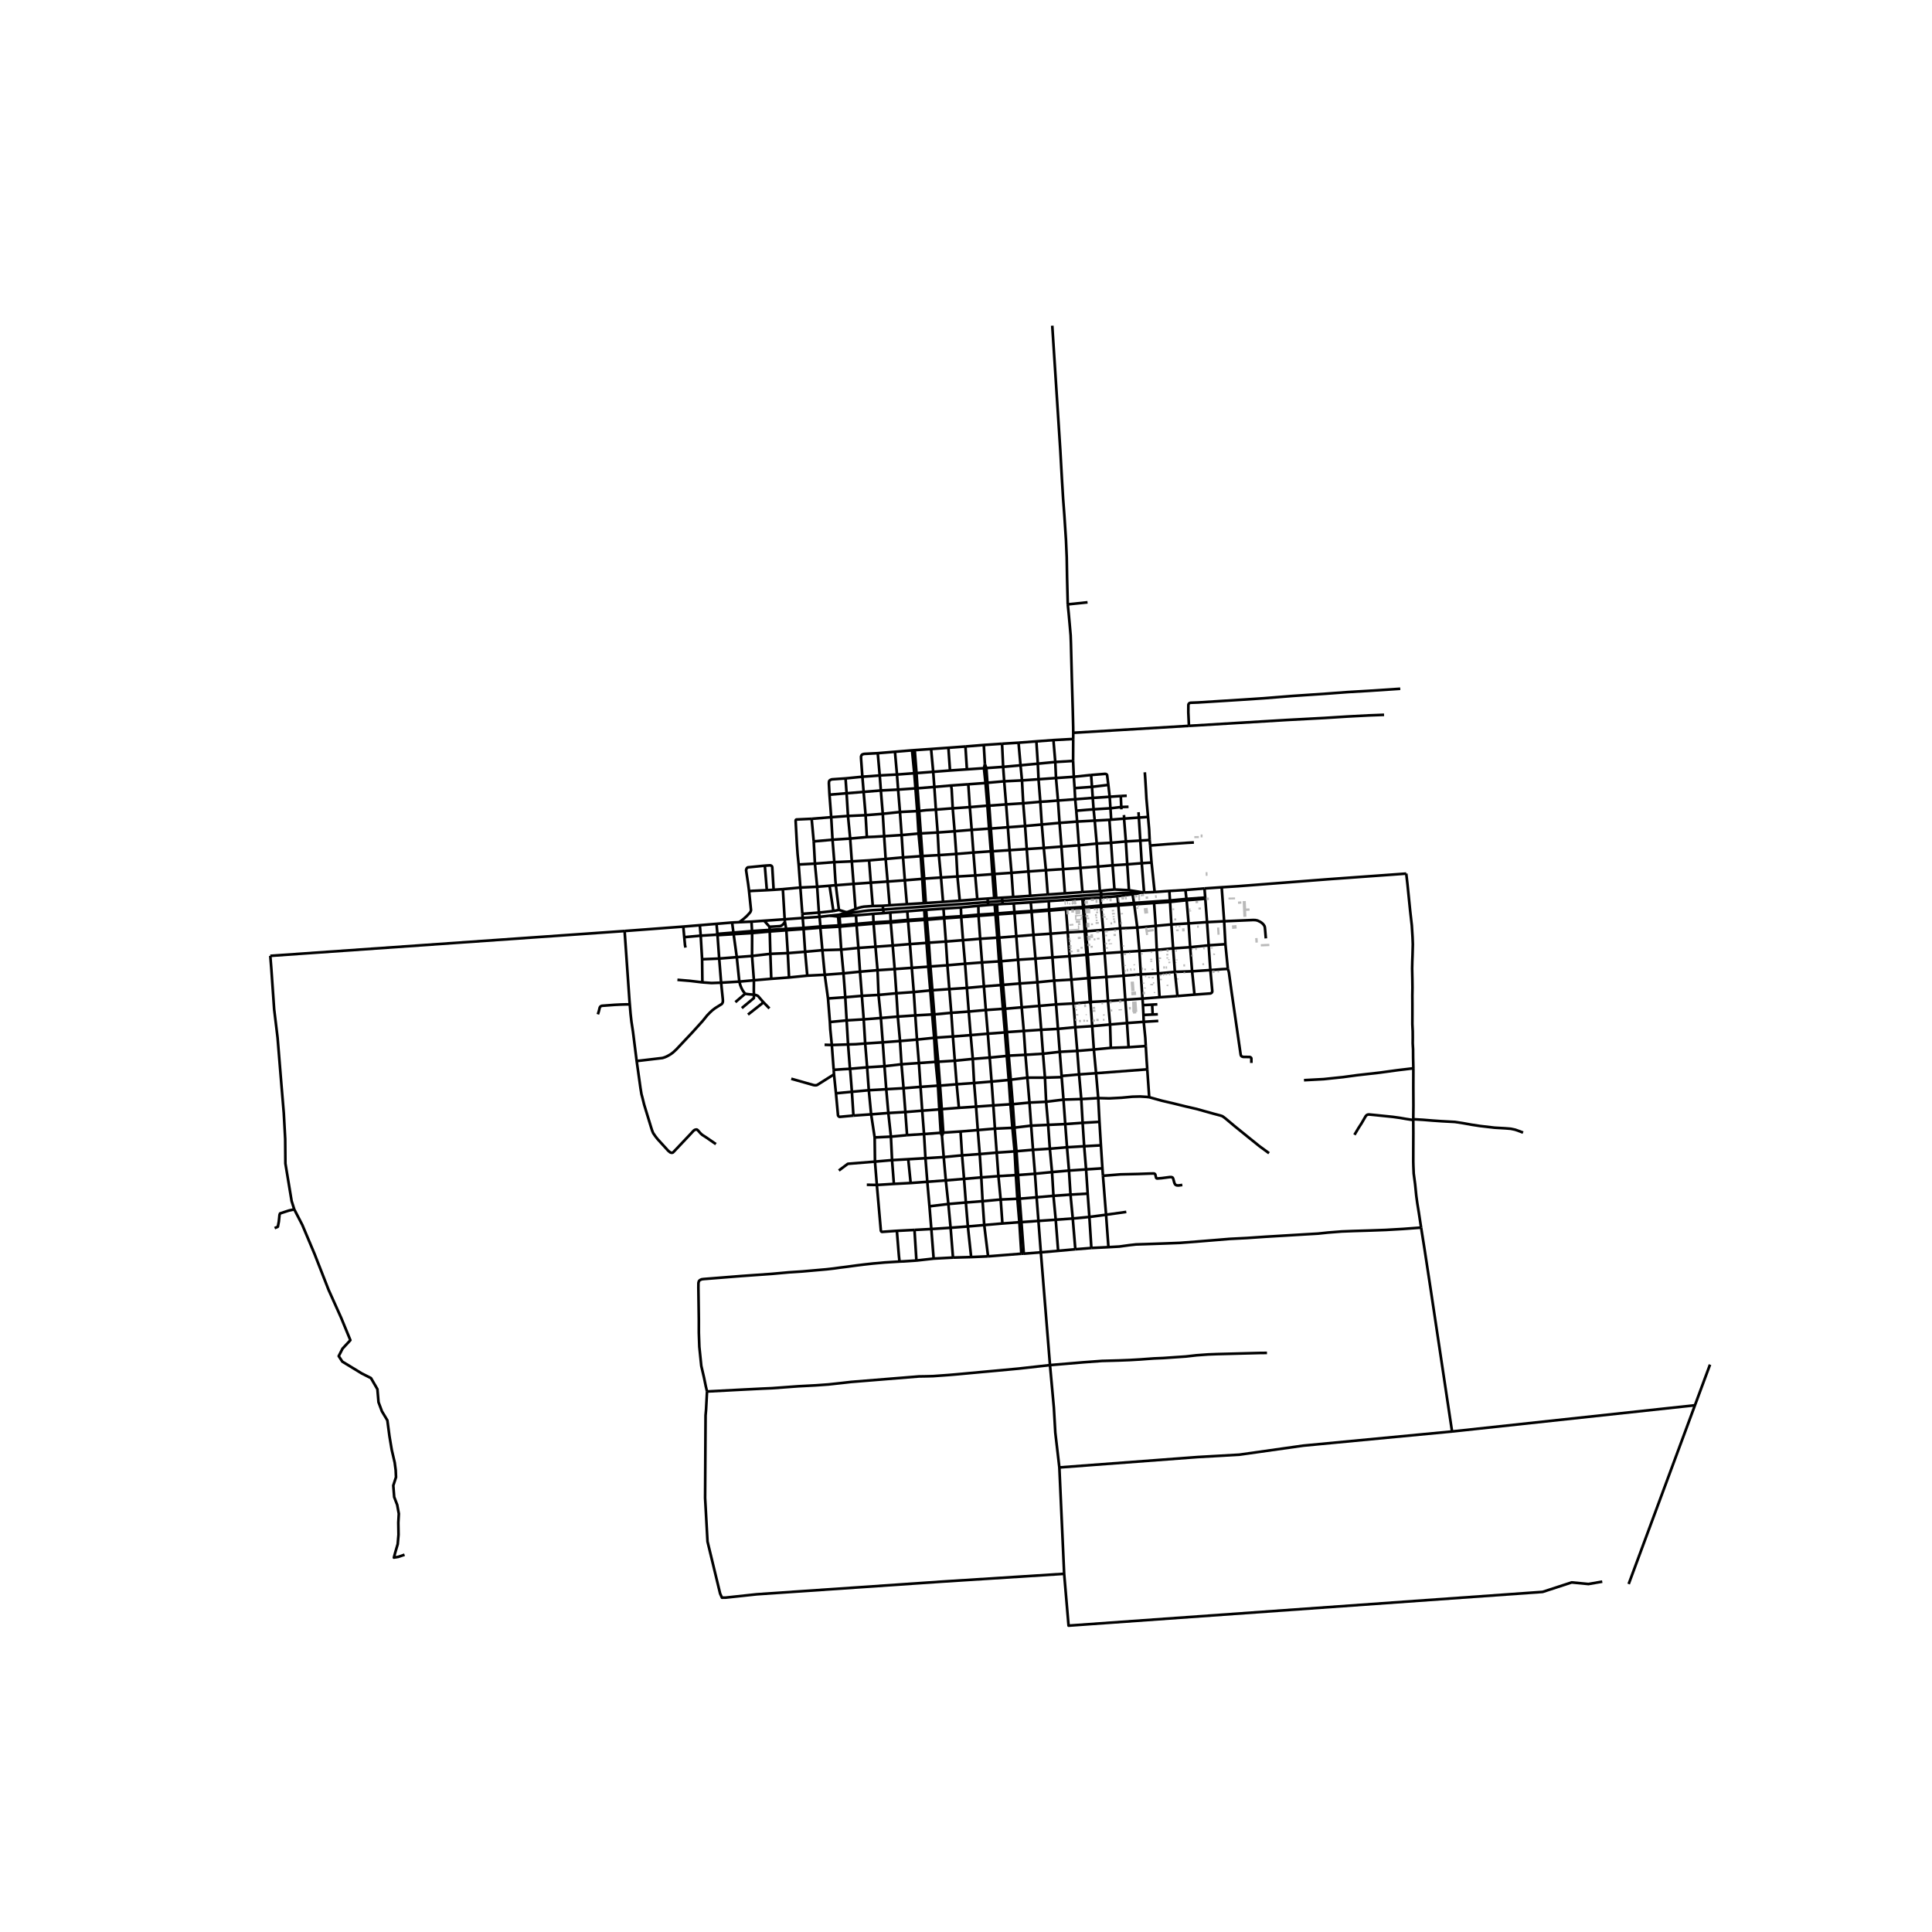 <svg xmlns="http://www.w3.org/2000/svg" width="960" height="960" viewBox="0 0 720 720"><defs><style>*{stroke-linejoin:round;stroke-linecap:butt}</style></defs><g id="figure_1"><path id="patch_1" d="M0 720h720V0H0z" style="fill:#fff"/><g id="axes_1"><path id="patch_2" d="M90 615.518h558V111.682H90z" style="fill:#fff"/><g id="LineCollection_1"><path d="m378.077 340.327-.03-.423M378.077 340.327l.662 8.588M378.077 340.327l6.378-.467M378.077 340.327l-6.298.435M380.758 375.403l-6.191.533M380.758 375.403l6.558-.533M380.758 375.403l-.705-8.882M380.758 375.403l.776 8.796M404.9 355.81l.492-.041M404.9 355.81l-6.34.54M404.9 355.81l.66 8.718M404.9 355.81l-.295-3.934M412.908 373.048l-6.358.353M412.908 373.048l6.456-.464M412.908 373.048l.786 8.753M412.908 373.048l-.6-8.963M400.17 289.488l-.253-5.908M400.17 289.488l.299 4.23M400.17 289.488l-6.626.46M400.17 289.488l6.458-.67M413.084 464.777l-6.368.311M413.084 464.777l-.89-12.08M529.606 457.487l-6.752.503-6.454.376-5.853.211-6.312.192-4.223.165-5.104.403-3.737.394-4.27.247-5.189.311-10.348.623-6.677.458-6.425.33-5.872.485-6.902.559-5.741.44-5.385.21-7.426.256-3.588.11-2.519.284-3.652.504-4.093.229M409.282 409.233l-6.322.358M409.282 409.233l.457 8.848M409.282 409.233l-.815-9.279M428.274 408.895l-1.077-.12-2.322-.137-2.875.074-4.055.384-4.561.239-4.102-.102M373.102 358.23l6.308-.564M373.102 358.23l-.798.053M373.102 358.23l-.72-8.802M373.102 358.23l.482 6.018M432.123 371.644l-.534-8.868M432.123 371.644l-6.359.51M432.123 371.644l6.694-.445M413.694 381.801l.272 8.707M413.694 381.801l-6.657.606M413.694 381.801l6.309-.54M363.018 403.61l-6.5.468M363.018 403.61l6.518-.54M363.018 403.61l-.487-8.983M363.018 403.61l.73 8.801M437.188 353.428l6.353-.437M437.188 353.428l-6.1.547M437.188 353.428l-.651-8.917M437.188 353.428l.658 8.763M364.676 341.302l-.009-.435M364.676 341.302l.608 8.552M364.676 341.302l6.307-.467M364.676 341.302l-6.453.48M357.352 412.851l-.833-8.773M357.352 412.851l-6.387.486M357.352 412.851l6.396-.44M400.723 382.817l-6.45.613M400.723 382.817l6.314-.41M400.723 382.817l.74 8.824M400.723 382.817l-.67-8.85M401.416 306.172l.652 8.851M401.416 306.172l-.327-4.034M401.416 306.172l6.555-.351M401.416 306.172l-6.556.497M428.274 408.895l4.711 1.31 4.355 1.016 4.59 1.136 3.97.915 6.218 1.74 2.622.692.73.238.418.265.819.618 3.437 2.885 3.859 3.123 1.638 1.328 3.737 3.004 3.56 2.598M431.088 353.975l.501 8.801M431.088 353.975l-.39-8.925M431.088 353.975l-6.466.412M380.053 366.52l-.643-8.854M380.053 366.52l6.56-.46M380.053 366.52l-6.246.51M394.934 391.989l-6.237.714M394.934 391.989l6.528-.348M394.934 391.989l.7 8.993M394.934 391.989l-.66-8.56M399.972 273.092l-.018 2.3M399.972 273.092l43.11-2.587M397.922 225.229l.346 3.38.375 4.103.358 4.087.11 3.002.328 12.838.347 11.863.159 6.402.027 2.188M365.284 349.854l6.396-.4M365.284 349.854l-6.403.523M365.284 349.854l.693 8.816M339.117 351.834l6.171-.453M339.117 351.834l-6.433.528M339.117 351.834l-.704-8.588M339.117 351.834l.686 8.849M407.037 382.407l.606 8.721M407.037 382.407l-.579-8.135M315.5 295.626l.52 8.462M315.5 295.626l-.392-5.537M315.5 295.626l6.344-.51M315.5 295.626l-6.372.527M397.925 347.464l.636 8.886M397.925 347.464l-.673-8.607M397.925 347.464l6.325-.338M397.925 347.464l-6.371.49M398.56 356.35l-6.345.441M398.56 356.35l.724 8.721M402.136 400.405l.824 9.186M402.136 400.405l-.674-8.764M402.136 400.405l-6.503.577M402.136 400.405l6.331-.451M386.613 366.06l6.243-.62M386.613 366.06l.703 8.81M386.613 366.06l-.73-8.8M410.837 435.408l-6.088.393M410.837 435.408l.203 2.775M410.837 435.408l-.563-8.582M435.783 332.034l5.99-.366M435.783 332.034l-5.484.401M435.783 332.034l.22 3.551M375.248 384.633l-.73.119M375.248 384.633l6.286-.434M375.248 384.633l-.311-3.816-.37-4.88M375.248 384.633l.685 8.775M368.834 394.131l-6.303.496M368.834 394.131l6.359-.613M368.834 394.131l-.698-8.903M368.834 394.131l.702 8.939M361.922 468.476l-1.227-11.41M361.922 468.476l-6.77.183M361.922 468.476l6.303-.274M388.027 383.771l-6.493.428M388.027 383.771l6.246-.341M388.027 383.771l.67 8.932M388.027 383.771l-.711-8.9M392.215 356.791l-6.331.469M392.215 356.791l.641 8.65M392.215 356.791l-.661-8.838M359.272 439.336l-6.8.568M359.272 439.336l6.425-.55M359.272 439.336l-.74-8.773M359.272 439.336l.674 8.8M394.273 383.43l-.707-9.121M365.116 430.086l-6.584.477M365.116 430.086l6.321-.54M365.116 430.086l-.722-8.94M365.116 430.086l.58 8.7M353.789 368.61l6.545-.443M353.789 368.61l-6.32.426M353.789 368.61l-.718-8.88M353.789 368.61l.723 8.836M382.863 401.614l-.721-8.517M382.863 401.614l.796 9.286M382.863 401.614l-6.172.76M382.863 401.614l6.565-.01M405.56 364.528l.43-.028M405.56 364.528l-6.276.543M405.56 364.528l.605 8.894M378.05 420.244l-.757.072M378.05 420.244l6.226-.746M378.05 420.244l-.619-8.748M378.05 420.244l.758 8.79M379.41 357.666l-.67-8.75M379.41 357.666l6.474-.406M373.807 367.03l-.777.073M373.807 367.03l-.223-2.782M373.807 367.03l.76 8.906M406.165 373.422l-6.111.544M406.165 373.422l.385-.021M406.165 373.422l.293.85M354.512 377.446l-6.313.593M354.512 377.446l6.511-.467M354.512 377.446l.611 8.83M348.199 378.039l-.807.02M348.199 378.039l-.73-9.003M348.199 378.039l.625 8.664M393.566 374.309l-6.25.561M393.566 374.309l6.488-.343M393.566 374.309l-.71-8.869M394.335 466.15l-6.443.559M394.335 466.15l6.406-.586M394.335 466.15l-.9-11.593M387.892 466.709l-6.35.503M387.892 466.709l-.899-11.713M387.892 466.709l3.41 42.025M376.69 402.374l-.757-8.966M376.69 402.374l-.767.105M376.69 402.374l.741 9.122M409.74 418.08l-6.277.363M409.74 418.08l.534 8.746M370.78 420.612l-6.386.533M370.78 420.612l6.513-.296M370.78 420.612l-.597-8.659M370.78 420.612l.657 8.934M377.431 411.496l-.88.036M377.431 411.496l6.228-.596M360.334 368.167l6.34-.565M360.334 368.167l-.679-9.013M360.334 368.167l.69 8.812M379.416 437.893l-.833.033M379.416 437.893l6.285-.47M379.416 437.893l-.608-8.86M379.416 437.893l.59 8.825M389.858 410.598l.757 8.607M389.858 410.598l-.43-8.993M389.858 410.598l-6.2.302M389.858 410.598l6.472-.806M375.933 393.408l-.74.11M375.933 393.408l6.209-.31M392.06 436.8l-6.36.622M392.06 436.8l6.32-.56M392.06 436.8l.533 8.846M392.06 436.8l-.815-8.701M393.436 454.557l-6.443.44M393.436 454.557l6.35-.458M393.436 454.557l-.843-8.911M392.856 365.44l6.428-.369M386.993 454.996l-.674-8.8M386.993 454.996l-6.33.45M366.674 367.602l6.356-.499M366.674 367.602l-.697-8.932M366.674 367.602l.713 8.807M410.274 426.826l-6.236.348M363.748 412.411l.646 8.734M363.748 412.411l6.435-.458M390.615 419.205l-6.339.293M390.615 419.205l6.369-.292M390.615 419.205l.63 8.894M370.183 411.953l-.647-8.883M370.183 411.953l6.368-.42M378.808 429.033l-.684.056M378.808 429.033l6.162-.54M361.023 376.979l6.364-.57M361.023 376.979l.718 8.785M391.301 508.734l-11.744 1.309-7.375.687-6.73.614-8.741.81-3.18.27-2.66.192-3.118.225-2.018.055-1.293.028-1.962.027-25.36 2.056-3.185.366-5.132.559-4.842.348-6.537.347-9.74.715-3.577.156-7.099.356-13.518.71M396.578 586.512l-45.837 2.93-68.79 4.708-11.549 1.24-1.352.016-.684-1.527-4.693-19.376-.9-16.264.17-30.76.186-2.115.36-6.8" clip-path="url(#p0c1a005b09)" style="fill:none;stroke:#000"/><path d="m335.227 470.141-5.483.34-4.411.395-3.381.375-2.932.366-3.493.477-2.435.302-2.275.32-2.716.312-3.737.33-5.273.467-5.038.33-6.444.585-11.144.788-14.234 1.135-.76.101-.646.311-.365.367-.178.668-.019 1.74.17 11.85v4.982l.186 5.257.73 7.106 1.012 4.34.675 3.298.454 1.882M347.079 458.018l-6.275.34M347.079 458.018l7.183-.467M347.079 458.018l-.694-8.462M347.079 458.018l.86 11.026M383.659 410.9l.617 8.598M400.054 373.966l-.77-8.895M384.97 428.493l-.694-8.995M384.97 428.493l.73 8.93M384.97 428.493l6.275-.394M347.47 369.036l-.785.07M347.47 369.036l-.725-8.859M412.195 452.697l-6.219.825M412.195 452.697l7.539-1.053M412.195 452.697l-1.155-14.514M374.567 375.936l-.809.022M378.74 348.915l6.39-.514M378.74 348.915l-6.358.513M472.162 504.191l-2.719.028-5.712.147-5.806.155-4.346.11-3.362.129-4.298.311-4.019.457-5 .339-3.306.23-3.568.155-2.697.193-2.473.183-3.793.22-4.036.155-6.369.174-6.733.494-12.624 1.063M394.791 546.874l-1.51-12.963-.538-9.335-1.442-15.842M386.319 446.195l-.618-8.773M386.319 446.195l-6.312.523M386.319 446.195l6.274-.55M389.428 401.605l-.73-8.902M389.428 401.605l6.228-.183M431.59 362.776l6.256-.585M431.59 362.776l-6.444.324M360.695 457.066l-.749-8.93M360.695 457.066l-6.433.485M360.695 457.066l6.097-.532M457.587 361.08l.206.604.183.684 1.037 7.554 3.35 23.111.104.357.262.293.506.192 2.528.037.29.11.178.165.113.22.004 1.727M367.387 376.409l6.371-.451M367.387 376.409l.749 8.819M380.007 446.718l-.862.036M380.007 446.718l.655 8.727M392.593 445.646l6.35-.449M388.697 392.703l-6.555.394M382.142 393.097l-.608-8.898M369.536 403.07l6.387-.59M391.245 428.099l6.396-.55M359.946 448.136l-6.518.56M359.946 448.136l6.237-.485M344.353 422.625l-6.325.411M344.353 422.625l6.238-.463M344.353 422.625l-.674-8.712M344.353 422.625l.533 9.011M400.74 465.564l5.976-.476M400.74 465.564l-.954-11.465M442.958 344.126l-.74-8.634M442.958 344.126l.583 8.865M442.958 344.126l6.874-.477M442.958 344.126l-6.421.385M441.773 331.668l7.105-.57M441.773 331.668l.375 3.333M449.832 343.65l.604 8.641M449.832 343.65l-.659-8.704M449.832 343.65l6.373-.323M391.554 347.953l-.6-8.579M391.554 347.953l-6.424.448M366.629 277.627l.411 7.123M366.629 277.627l-6.835.566M366.629 277.627l6.806-.457M396.33 409.792l6.63-.201M396.33 409.792l.654 9.121M396.33 409.792l-.674-8.37M398.38 436.24l6.37-.44M398.38 436.24l.563 8.957M398.38 436.24l-.739-8.69M396.984 418.913l6.479-.47M396.984 418.913l.657 8.636M375.6 308.292l6.414-.462M375.6 308.292l-6.341.484M375.6 308.292l-.651-8.52M375.6 308.292l.63 8.54M354.262 457.551l-.834-8.856M354.262 457.551l.89 11.108M396.182 323.898l.663 9.02M396.182 323.898l-.618-8.388M396.182 323.898l6.476-.458M396.182 323.898l-6.399.413M381.542 467.212l-.88-11.767M381.542 467.212l-.917.01M443.54 352.99l6.896-.699M443.54 352.99l.725 8.983M356.36 318.24l.447 8.411M356.36 318.24l-.596-8.452M356.36 318.24l6.397-.517M356.36 318.24l-6.473.443M372.083 438.31l-6.386.477M372.083 438.31l6.5-.384M372.083 438.31l-.646-8.764M372.083 438.31l.843 8.719M396.578 586.512l-1.787-39.638M597.112 589.428l-5.14.893-6.248-.6-10.834 3.531-176.666 12.577-1.646-19.317M400.692 297.864l.397 4.274M400.692 297.864l-.223-4.146M400.692 297.864l6.545-.513M400.692 297.864l-6.412.469M431.663 380.467l-5.44.338M396.845 332.918l-6.369.448M396.845 332.918l6.556-.45M404.25 347.126l.487-.049M404.25 347.126l.355 4.75M404.25 347.126l-.407-5.954M356.519 404.078l-6.19.503M356.519 404.078l-.688-8.773M384.455 339.86l6.499-.486M384.455 339.86l.675 8.541M384.455 339.86l-.034-.373M541.138 533.473l90.513-9.765M529.606 457.487l1.292 8.132 2.145 14.039 8.095 53.815" clip-path="url(#p0c1a005b09)" style="fill:none;stroke:#000"/><path d="m394.791 546.874 51.54-3.873 15.508-.879 23.825-3.37 55.474-5.28M382.014 307.83l.622 8.59M382.014 307.83l-.691-8.463M382.014 307.83l6.232-.562M371.297 334.676l-.782.018M371.297 334.676l-.691-8.957M371.297 334.676l2.14-.133M423.84 345.682l.782 8.705M423.84 345.682l6.858-.632M423.84 345.682l-6.393.285M422.68 337.022l.729 5.397.43 3.263M402.96 409.59l.503 8.853M343.06 405.04l-6.33.512M343.06 405.04l6.49-.45M343.06 405.04l-.611-8.875M343.06 405.04l.619 8.873M373.54 335.711l-5.38.458M373.54 335.711l-.103-1.168M373.54 335.711l.124 1.164M410.452 333.284l-19.713 1.365-17.199 1.062M376.23 316.831l6.406-.412M376.23 316.831l-6.327.413M376.23 316.831l.723 8.448M368.225 468.202l-1.433-11.668M368.225 468.202l12.4-.98M369.259 308.776l-.662.03M369.259 308.776l-.61-8.53M369.259 308.776l.644 8.468M419.364 372.584l6.4-.43M419.364 372.584l.639 8.677M419.364 372.584l-.637-8.965M442.217 335.492l-.07-.49M442.217 335.492l6.956-.546M442.217 335.492l-6.168.631M355.048 301.234l6.378-.446M355.048 301.234l-6.274.49M355.048 301.234l.716 8.554M354.443 292.734l.215 1.392.39 7.108M448.878 331.097l6.405-.438M448.878 331.097l.261 3.402M367.975 291.716l-.383-5.482M367.975 291.716l6.254-.553M367.975 291.716l-.713.087M367.975 291.716l.673 8.53M387.03 290.406l.666 8.398M387.03 290.406l-.265-5.806M387.03 290.406l6.514-.458M387.03 290.406l-6.163.43M385.13 348.401l.754 8.859M394.28 298.333l.58 8.336M394.28 298.333l-.736-8.385M387.696 298.804l2.333-.131 4.251-.34M388.246 307.268l.734 8.73M388.246 307.268l-.55-8.464M388.246 307.268l6.614-.599M370.606 325.719l6.347-.44M370.606 325.719l-.758.075M370.606 325.719l-.703-8.475M393.544 289.948l-.274-5.975M357.966 421.674l-6.428.43M357.966 421.674l6.428-.529M357.966 421.674l.566 8.889M398.943 445.197l6.405-.366M398.943 445.197l.843 8.902M361.426 300.788l6.542-.538M361.426 300.788l.7 8.47M360.845 292.278l.094 1.186.487 7.324M397.641 427.55l6.397-.376M362.531 394.627l-6.7.678M362.531 394.627l-.79-8.863M388.98 315.999l.803 8.312M388.98 315.999l6.584-.489M388.98 315.999l-6.344.42M395.564 315.51l-.704-8.84M395.564 315.51l6.504-.487M342.449 396.165l-6.492.453M342.449 396.165l6.23-.452M342.449 396.165l-.721-8.735M355.123 386.276l-6.3.427M355.123 386.276l6.618-.512M355.123 386.276l.708 9.03M418.097 354.808l6.525-.42M418.097 354.808l-6.425.433M418.097 354.808l.63 8.81M418.097 354.808l-.65-8.84M355.83 395.305l-6.17.383M355.151 468.66l-7.211.384M359.655 359.154l6.322-.484M359.655 359.154l-6.584.576M359.655 359.154l-.774-8.777M404.75 435.8l.598 9.03M404.75 435.8l-.712-8.626M404.038 427.174l-.575-8.73M365.697 438.787l.486 8.864M361.74 385.764l6.396-.536M362.757 317.723l6.51-.464M362.757 317.723l-.632-8.465M362.757 317.723l.684 8.534M383.257 324.78l6.526-.469M383.257 324.78l-6.304.499M383.257 324.78l.668 9.072M383.257 324.78l-.621-8.36M343.679 413.913l-6.275.513M343.679 413.913l6.377-.467M425.146 363.1l-6.42.519M425.146 363.1l.618 9.054M425.146 363.1l-.524-8.713M436.049 336.123l-.045-.538M436.049 336.123l.488 8.388M436.049 336.123l-5.962.4M438.817 371.199l6.333-.534M438.817 371.199l-.971-9.008M401.462 391.64l6.181-.512M334.238 458.693l.629 7.778.14 1.639.22 2.031M341.519 469.767l-5.089.321-1.203.053M390.476 333.366l-6.55.486M390.476 333.366l-.693-9.055M387.696 298.804l-6.373.563M363.441 326.257l6.407-.463M363.441 326.257l-6.634.394M363.441 326.257l.766 8.877M451.062 361.515l-6.797.458M451.062 361.515l-.626-9.224M457.587 361.08l-2.116.1-2.572.208-1.837.127M445.15 370.665l5.979-.438.38-.218.234-.284.041-.359-.722-7.85M353.071 359.73l-6.326.447M353.071 359.73l-.571-8.845M365.977 358.67l6.327-.387M425.764 372.154l.182 2.427M362.125 309.258l6.472-.451M362.125 309.258l-6.36.53M280.296 347.729l6.568-.591M280.296 347.729l-.03 8.533M280.296 347.729l-.036-.753M280.296 347.729l-6.895.412M374.949 299.773l6.374-.406M374.949 299.773l-6.3.473M374.949 299.773l-.72-8.61M407.643 391.128l6.323-.62M408.467 399.954l-.066-.749-.758-8.077M405.348 444.83l.628 8.692M373.563 455.958l-6.77.576M373.563 455.958l6.322-.477M373.563 455.958l-.637-8.929M606.956 590.321l24.695-66.613M355.764 309.788l-6.323.465M372.926 447.029l-6.743.622M372.926 447.029l6.219-.275M344.886 431.636l-6.41.37M344.886 431.636l6.81-.423M344.886 431.636l.694 8.78M445.15 370.665l-.885-8.692M348.824 386.703l-.693.06M348.824 386.703l.836 8.985M412.309 364.085l6.418-.466M412.309 364.085l-6.32.415M412.309 364.085l-.637-8.844M411.112 346.536l.56 8.705M411.112 346.536l-.758-8.609M411.112 346.536l6.335-.569M411.112 346.536l-6.375.541M358.881 350.377l-6.381.508M358.881 350.377l-.658-8.594M381.323 299.367l-.456-8.53M429.146 321.456l-3.649.234M429.146 321.456l-.51-6.352M429.146 321.456l1.153 10.98M411.672 355.241l-6.28.528M366.792 456.534l-.609-8.883M437.846 362.191l6.419-.218M368.136 385.228l6.381-.476M372.382 349.428l-.603-8.666M372.382 349.428l-.702.025M405.976 453.522l-6.19.577M405.976 453.522l.74 11.566M402.658 323.44l.743 9.029M402.658 323.44l-.59-8.417M402.658 323.44l6.569-.494M376.953 325.279l.628 9.008M450.436 352.291l6.238-.417M416.786 337.44l5.893-.418M416.786 337.44l.66 8.527M416.786 337.44l-.049-.474M416.786 337.44l-6.432.487M397.252 338.857l6.403-.434M397.252 338.857l-.08-.444M397.252 338.857l-6.298.517M420.003 381.26l6.22-.455M420.003 381.26l.592 9.007M371.779 340.762l-.03-.367M371.779 340.762l-.796.073M369.903 317.244l-.637.015M419.906 296.552l-2.225.101M356.807 326.651l.873 9.005M356.807 326.651l-6.122.376M368.648 300.246l-.68.004M631.65 523.708l5.62-15.158M526.684 417.412l.028 4.872-.02 5.824-.008 4.772.037 1.52.122 2.949.534 4.011.43 4.295.357 2.628.59 3.617.852 5.587M380.662 455.445l-.777.036M357.68 335.656l-6.233.453M357.68 335.656l6.527-.522M395.656 401.422l-.023-.44M383.925 333.852l-6.344.435M422.68 337.022l7.407-.498M422.68 337.022l-.08-.52M449.173 334.946l-.034-.447M436.537 344.511l-5.839.539M358.532 430.563l-6.837.65M371.437 429.546l6.687-.457M367.04 284.75l-.357 1.53M367.04 284.75l.552 1.484M367.262 291.803l-6.417.475M367.262 291.803l.706 8.447M367.262 291.803l-.579-5.523M367.968 300.25l.629 8.557M368.597 308.807l.67 8.452M369.266 317.26l.582 8.534M369.848 325.794l.667 8.9M370.515 334.694l-2.473.183M368.16 336.17l.083 1.093M368.16 336.17l-.118-1.293M329.088 338.99l6.27-.49 11.046-.793 12.83-.87 8.926-.668M370.983 340.835l.697 8.618M370.983 340.835l-.03-.366M371.68 349.453l.624 8.83M372.304 358.283l.5 6.09M373.03 367.103l.728 8.855M373.03 367.103l-.225-2.73M373.758 375.958l.76 8.794M374.517 384.752l.676 8.766M375.193 393.518l.73 8.961M375.923 402.48l.628 9.052M376.55 411.532l.743 8.784M377.293 420.316l.83 8.773M378.124 429.089l.459 8.837M378.583 437.926l.562 8.828M379.145 446.754l.74 8.727M379.885 455.481l.74 11.74M455.283 330.659l6.054-.387 33.992-2.63 28.735-2.078M526.72 398.124l-.092-3.937-.02-3.077-.13-2.308.018-2.161-.018-2.272-.132-2.765.014-3.155v-4.16l-.021-3.285.047-2.993-.042-3.23-.082-3.858.062-2.753.082-2.083.109-4.175-.101-2.679-.271-4.341-.622-5.524-.992-9.784-.465-4.02M526.687 417.105l.053-5.097-.038-6.96.019-6.924M485.96 402.56l7.355-.397 3.03-.321 4.206-.441 5.143-.7 8.43-.955 6.933-.947 5.664-.675M526.684 417.412l.003-.307M504.766 422.914l1.461-2.457 1.183-1.836.871-1.502.637-1.109.318-.375.211-.142.314-.124.412-.04 2.186.21 6.725.689 2.58.36 2.257.393 2.763.43M420.575 300.665l-2.708.08M407.55 301.612l-2.655.2-3.806.326M312.713 340.886l-3.39.356M329.088 338.99l-3.442.178-2.088.151-1.803.215-3.919.6-3.306.545-1.817.207M312.713 340.886l2.8-.898M255 349.258l-.356-3.94M255 349.258l6.138-.56M255.455 353.142l-.177-.947-.279-2.937M347.94 469.044l-6.421.723M338.413 343.246l6.24-.437M338.413 343.246l-.04-.432M338.413 343.246l-6.454.56M358.223 341.783l-.012-.34M358.223 341.783l-6.359.458M390.954 339.374l-.011-.402M377.58 334.287l-4.143.256M371.562 337.025l2.102-.15M371.562 337.025l-.882.06M371.562 337.025l.187 3.37M370.68 337.085l.274 3.384M370.68 337.085l-2.437.178M364.207 335.134l3.835-.257M409.895 332.07l-.433.02-6.061.379M403.655 338.423l.384-.022M403.655 338.423l.188 2.749M403.655 338.423l-.034-.409M410.354 337.927l-.043-.479M410.354 337.927l-6.315.474M420.734 331.756l-5.409-.265M420.734 331.756l-.641-9.629M420.734 331.756l5.405.846M329 337.557l-3.742.086M329 337.557l.088 1.433M329 337.557l2.537-.188M329.088 338.99l.263 1.31M329.35 340.3l2.43-.23M329.35 340.3l-3.947.27M254.644 345.318l6.165-.515M254.644 345.318l-21.869 1.647M267.029 344.284l5.807-.484M267.029 344.284l-6.22.52M267.029 344.284l.328 3.752M267.399 348.509l6.002-.368M267.399 348.509l.626 8.718M267.399 348.509l-.042-.473M267.399 348.509l-.568-.16M261.758 366.095l-4.641-.555-4.664-.393M268.743 366.216l-.718-8.99M268.743 366.216l6.778-.397M237.27 395.421l9.644-1.14.875-.286.627-.266.637-.33.928-.55.871-.648 1.187-1.102 5.986-6.363 3.807-4.215 1.747-2.16 1.077-1.099.758-.705 1.04-.806 2.518-1.58.221-.302.183-.468.023-.393-.023-.532-.633-6.26M261.758 366.095l3.381.25 3.604-.129M339.803 360.683l.733 9.024M339.803 360.683l6.14-.421M339.803 360.683l-6.384.466M352.5 350.885l-6.358.431M352.5 350.885l-.636-8.644M351.864 342.24l-.028-.393M351.864 342.24l-6.433.526M351.607 338.617l6.49-.424M351.607 338.617l.23 3.23M351.607 338.617l-6.449.45M293.584 355.201l6.462-.506M293.584 355.201l.466 9.07M293.584 355.201l-.54-8.507M293.584 355.201l-6.499.267M292.424 342.589l6.715-.486M292.424 342.589l-7.627.544M292.424 342.589l.102.988M292.424 342.589l-.675-11.229M293.044 346.694l6.435-.466M293.044 346.694l-.051-.52M293.044 346.694l-6.18.444M294.05 364.271l6.799-.67M294.05 364.271l-6.624.498M280.059 343.464l4.738-.331M280.059 343.464l-4.558.211M280.059 343.464l.2 3.512M280.96 365.324l6.466-.555M280.96 365.324l-.693-9.062M280.96 365.324l-5.44.495M280.989 370.687l-.066-1.32.038-4.043M268.025 357.227l6.556-.523M268.025 357.227l-6.373.267M280.267 356.262l6.818-.794M280.267 356.262l-5.686.442M272.836 343.8l2.665-.125M272.836 343.8l.488 3.748M273.4 348.141l1.18 8.563M273.4 348.141l-.076-.593M274.58 356.704l.94 9.115M277.675 370.357l-.854-1.181-.478-.896-.443-1.114-.38-1.347M299.139 342.103l6.288-.426M299.139 342.103l.306 3.692M299.139 342.103l-.129-1.55M299.48 346.228l6.238-.5M299.48 346.228l.566 8.467M299.48 346.228l-.035-.433M300.046 354.695l6.43-.591M300.046 354.695l.803 8.905M300.849 363.6l6.509-.331M305.427 341.677l3.896-.435M305.427 341.677l.318 3.593M305.427 341.677l-.245-1.581M305.718 345.728l6.944-.392M305.718 345.728l.758 8.376M305.718 345.728l.027-.458M306.476 354.104l7.022-.207M306.476 354.104l.882 9.165M307.358 363.269l6.984-.524M307.358 363.269l1.218 8.833M308.576 372.102l6.434-.456M308.576 372.102l.702 8.782M309.996 389.437l-2.698-.08M309.996 389.437l6.05-.197M309.996 389.437l.693 9.26M309.278 380.884l.14 2.686.578 5.867M314.342 362.745l6.151-.622M314.342 362.745l-.844-8.848M314.342 362.745l.668 8.9M313.498 353.897l6.398-.631M313.498 353.897l-.541-7.965M312.662 345.336l.5-.043M312.662 345.336l.295.596M312.662 345.336l-.052-.47M319.006 341.119l6.397-.55M319.006 341.119l.169 3.178M319.006 341.119l-6.14.422M319.211 344.774l6.353-.54M319.211 344.774l.685 8.492M319.211 344.774l-.036-.477M319.211 344.774l-6.049.519M319.896 353.266l6.362-.442M319.896 353.266l.597 8.857M320.493 362.123l6.543-.562M320.493 362.123l.703 9M323.157 397.757l-6.4.563M323.157 397.757l6.458-.4M323.157 397.757l.621 8.537M323.157 397.757l-.732-8.878M316.756 398.32l-.71-9.08M310.689 398.697l3.526-.244 2.541-.133M317.475 406.87l-.581-7.52-.138-1.03M310.808 400.39l-6.125 3.857-.31.155-.356.051-.397-.009-.39-.055-8.352-2.369M324.649 415.287l-.87-8.993M324.649 415.287l1.312 8.6M324.649 415.287l-6.603.458M324.649 415.287l6.406-.504M325.961 423.887l6.062-.29M326.076 432.903l-.084-6.496-.031-2.52M333.124 441.204l-.686-8.86M333.124 441.204l-6.347.398M333.124 441.204l6.257-.33M332.438 432.345l-6.362.558M332.438 432.345l6.038-.338M332.438 432.345l-.415-8.747M332.023 423.598l6.005-.562M332.023 423.598l-.968-8.815M331.055 414.783l-.778-8.874M331.055 414.783l6.35-.357M330.277 405.91l6.453-.358M330.277 405.91l-.662-8.553M323.778 406.294l4.046-.22 2.453-.165M329.615 397.357l6.342-.739M329.615 397.357l-.642-8.906M327.036 361.561l6.383-.412M327.036 361.561l-.778-8.737M327.036 361.561l.367 9.214M326.258 352.824l6.426-.462M326.258 352.824l-.694-8.59M325.564 344.234l6.395-.428M325.564 344.234l-.035-.491M325.403 340.57l.126 3.173M338.112 339.612l.262 3.202M338.112 339.612l6.33-.526M338.112 339.612l-6.331.459M331.78 340.07l.164 3.306M331.959 343.806l.725 8.556M331.959 343.806l-.015-.43M332.684 352.362l.735 8.787M333.419 361.149l.633 9.018M335.957 396.618l.773 8.934M335.957 396.618l-.544-8.662M336.73 405.552l.674 8.874M337.404 414.426l.624 8.61M345.58 440.417l6.893-.513M345.58 440.417l.805 9.14M345.58 440.417l-6.2.458M323.034 441.53l3.743.072M338.476 432.007l.905 8.868M346.385 449.556l7.043-.86M353.428 448.695l-.955-8.791M351.695 431.213l.778 8.691M351.695 431.213l-.65-7.893M351.538 422.104l-.573-8.767M350.591 422.162l.377-.006.57-.052M351.538 422.104l-.492 1.216M350.965 413.337l-.637-8.756M350.965 413.337l-.909.11M350.328 404.581l-.777.01M350.328 404.581l-.668-8.893M349.66 395.688l-.981.025M346.745 360.177l-.802.085M346.745 360.177l-.603-8.86M346.142 351.316l-.854.065M346.142 351.316l-.71-8.55M345.431 342.766l-.038-.406M345.431 342.766l-.777.043M345.158 339.068l-.716.018M345.158 339.068l.235 3.292M358.097 338.193l.114 3.25M358.097 338.193l6.508-.618M364.605 337.575l.062 3.292M364.605 337.575l3.638-.312M344.442 339.086l.197 3.306M344.654 342.81l.634 8.57M344.654 342.81l-.015-.418M345.288 351.38l.655 8.882M345.943 360.262l.742 8.844M348.679 395.713l.872 8.877M348.679 395.713l-.548-8.95M349.55 404.59l.506 8.856M350.056 413.446l.535 8.716M350.591 422.162l.455 1.158M348.131 386.762l-6.403.668M348.131 386.762l-.739-8.702M341.728 387.43l-6.315.526M341.728 387.43l-.627-9.015M335.413 387.956l-6.44.495M335.413 387.956l-.826-9.104M328.973 388.451l-6.548.428M328.973 388.451l-.69-9.07M322.425 388.88l-.544-8.991M316.046 389.24l2.928-.09 3.45-.27M316.046 389.24l-.53-8.967M347.392 378.06l-6.29.355M347.392 378.06l-.707-8.954M341.101 378.415l-6.514.437M341.101 378.415l-.565-8.708M334.587 378.852l-6.303.53M334.587 378.852l-.535-8.685M328.284 379.382l-6.403.507M328.284 379.382l-.881-8.607M321.88 379.889l-6.364.384M321.88 379.889l-.684-8.766M315.516 380.273l-6.238.611M315.516 380.273l-.506-8.627M346.685 369.106l-6.149.601M340.536 369.707l-6.484.46M334.052 370.167l-6.649.608M327.403 370.775l-6.207.348M321.196 371.123l-6.186.523M384.131 336.27l.29 3.217M384.131 336.27l6.72-.468M384.131 336.27l-6.349.42M377.782 336.69l.264 3.214M377.782 336.69l-4.118.185M390.851 335.802l.092 3.17M390.851 335.802l12.526-.851M413.966 390.508l6.629-.241M420.595 390.267l6.404-.439M426.224 380.805l-.09-2.565M427 389.828l-.187-3.133-.59-5.89M425.946 374.581l.187 3.659M425.946 374.581l3.43-.187M431.317 374.287l-1.94.107M426.133 378.24l3.435-.16M431.496 377.99l-1.928.09M403.377 334.95l.384-.025M403.377 334.95l.244 3.064M416.436 333.994l.301 2.972M416.436 333.994l5.634-.727M416.436 333.994l-6.325.521M427.84 304.448l-3.42.237M426.635 287.811l.17 2.354.252 4.14.178 3.27.604 6.873M428.438 313.02l-.192-3.978-.407-4.594M400.469 293.718l6.48-.472M413.045 292.506l-6.095.74M413.045 292.506l.503 4.428M406.628 288.818l5.109-.418.387.034.263.138.191.2.467 3.734M399.917 283.58l.037-8.188M399.917 283.58l-6.647.393M380.324 285.211l.543 5.625M380.324 285.211l-.747-8.425M380.324 285.211l-6.479.58M380.324 285.211l6.44-.611M367.592 286.234l-.909.046M367.592 286.234l6.253-.443M366.683 286.28l-6.35.434M373.845 285.791l-.41-8.621M373.845 285.791l.384 5.372M373.435 277.17l6.142-.384M386.765 284.6l-.54-8.32M386.765 284.6l6.505-.627M402.068 315.023l6.647-.648M317.447 321.01l6.44-.376M317.447 321.01l.654 8.391M317.447 321.01l-.607-8.502M317.447 321.01l-6.524.287M323.046 311.952l-.462-8.157M323.046 311.952l-6.206.556M329.491 311.63l-3.6.207-2.845.115M321.385 289.464l-6.277.625M321.385 289.464l.46 5.652M327.849 288.984l-3.1.246-3.364.234M327.115 280.69l-5.088.266-.492.128-.272.147-.149.156-.141.261-.098.297.025.938.485 6.58M339.892 279.628l.824 8.532M339.892 279.628l-6.366.53M339.892 279.628l1.007-.072M354.037 287.14l-6.26.491M354.037 287.14l6.297-.426M354.037 287.14l-.595-8.474M353.442 278.666l-6.451.467M353.442 278.666l6.352-.473M360.334 286.714l-.54-8.52M346.99 279.133l.787 8.498M346.99 279.133l-6.091.423M347.777 287.631l-6.217.478M347.777 287.631l.42 5.64M348.774 301.724l.667 8.53M348.774 301.724l-.577-8.453M342.562 302.24l1.239-.16 1.376-.155 1.817-.1 1.78-.101M349.441 310.253l-6.283.342M349.441 310.253l.446 8.43M349.887 318.683l-6.121.336M349.887 318.683l.798 8.344M350.685 327.027l-6.269.412M350.685 327.027l.762 9.082M351.447 336.109l-6.429.426M345.018 336.535l-.753.046M345.018 336.535l-.602-9.096M344.416 327.439l-.71.093M344.416 327.439l-.65-8.42M343.766 319.02l-.641.049M343.766 319.02l-.608-8.425M343.158 310.595l-.838.043M343.158 310.595l-.596-8.355M342.562 302.24l-.752.037M342.562 302.24l-.638-8.469M341.56 288.109l-.844.051M341.56 288.109l-.661-8.553M341.56 288.109l.364 5.662M340.716 288.16l-6.439.488M340.716 288.16l.449 5.644M341.81 302.277l-6.42.33M341.81 302.277l.51 8.36M341.81 302.277l-.645-8.473M342.32 310.638l-6.312.575M342.32 310.638l.805 8.43M343.125 319.069l-6.583.46M343.125 319.069l.58 8.463M343.705 327.532l-6.503.531M343.705 327.532l.56 9.05M344.265 336.581l-6.303.389M337.962 336.97l-6.425.399M337.962 336.97l-.76-8.907M337.202 328.063l-6.413.467M337.202 328.063l-.66-8.534M336.542 319.529l-6.485.58M336.542 319.529l-.534-8.316M336.008 311.213l-6.517.417M336.008 311.213l-.618-8.606M335.39 302.607l-6.407.679M335.39 302.607l-.685-8.346M334.277 288.648l-.751-8.49M334.277 288.648l.428 5.613M327.849 288.984l3.027-.16 3.401-.176M333.526 280.157l-6.41.533M328.983 303.286l-6.4.51M328.983 303.286l.508 8.344M328.983 303.286l-.714-8.702M329.491 311.63l.566 8.48M318.1 329.401l6.427-.46M318.1 329.401l-6.603.504M318.1 329.401l.72 9.364M318.82 338.765l-1.878.71-1.429.513M325.258 337.643l-3.283.238-.909.156-.805.211-1.442.517M330.057 320.11l-6.17.524M330.057 320.11l.732 8.42M330.79 328.53l-6.263.41M330.79 328.53l.747 8.839M323.887 320.634l.64 8.307M324.527 328.94l.73 8.703M406.628 288.818l.322 4.428M409.895 332.07l-.668-9.124M410.452 333.284l-.06-.424-.082-.309-.192-.254-.223-.226" clip-path="url(#p0c1a005b09)" style="fill:none;stroke:#000"/><path d="m415.325 331.491-2.03.18-1.475.148-1.925.252M309.128 296.153l.638 8.389M315.108 290.089l-5.097.35-.505.184-.394.275-.168.385-.038.659.222 4.21M413.438 305.529l.62 8.556M413.438 305.529l.665-.066M413.438 305.529l-5.467.292M415.325 331.491l-.692-9.012M418.903 305.077l.01-.327.006-.197-.01-.334-.06-.478M424.293 302.683l.127 2.002M426.14 332.602l.225-.009M426.14 332.602l-1.158.075M316.84 312.508l-.82-8.42M316.84 312.508l-6.584.428M297.631 322.175l.639 8.586M297.631 322.175l6.067-.326M302.477 305.144l-5.687.26-.157.088-.073.137-.053.207.45 8.407.29 4.095.384 3.837M309.323 341.242l3.015.335M303.698 321.85l-.445-8.288M303.698 321.85l.83 8.623M303.698 321.85l7.225-.553M422.07 333.267l.53 3.236M422.07 333.267l1.162-.143.468-.074.486-.119.796-.254M409.227 322.946l5.406-.467M409.227 322.946l-.512-8.57M407.237 297.351l6.311-.417M407.237 297.351l.313 4.261M407.237 297.351l-.287-4.105M407.55 301.612l6.283-.388M407.55 301.612l.421 4.209M408.715 314.375l-.744-8.554M408.715 314.375l5.342-.29M327.849 288.984l.42 5.6M327.849 288.984l-.734-8.294M414.633 322.479l5.46-.352M414.633 322.479l-.576-8.394M414.057 314.085l5.519-.505M316.02 304.088l6.564-.293M316.02 304.088l-6.254.454M348.197 293.27l6.246-.536M348.197 293.27l-6.273.501M328.269 294.584l6.436-.323M328.269 294.584l-6.425.532M354.443 292.734l6.402-.456M334.705 294.261l6.46-.457M374.23 291.163l6.637-.327M341.165 293.804l.759-.033M425.497 321.69l-5.404.437M425.497 321.69l.868 10.903M425.497 321.69l-.534-8.422M424.963 313.268l-.543-8.583M424.963 313.268l-5.387.312M428.438 313.02l-1.24.11-.492.023-.478.031-1.265.084M424.42 304.685l-5.517.392M322.584 303.795l-.74-8.68M420.093 322.127l-.517-8.547M419.576 313.58l-.673-8.503M418.903 305.077l-4.8.386" clip-path="url(#p0c1a005b09)" style="fill:none;stroke:#000"/><path d="m424.982 332.677-7.065.15-7.465.457M410.111 334.515l.28-.622.06-.243.001-.366M410.111 334.515l.2 2.933M403.761 334.925l5.629-.387.721-.023M312.643 339.108l-2.067.41M312.643 339.108l2.87.88M311.497 329.905l.307 2.558.839 6.645M312.338 341.577l.529-.036M312.338 341.577l.272 3.29M430.3 332.435l-3.935.158M311.538 407.448l5.937-.577M311.538 407.448l-.73-7.059M318.046 415.745l-5.16.48-.248-.114-.224-.206-.113-.228-.763-8.23M317.475 406.87l6.303-.576M317.475 406.87l.571 8.875M310.808 400.39l-.12-1.693M261.758 366.095l-.106-8.601M261.138 348.698l.514 8.796M261.138 348.698l-.33-3.895M261.138 348.698l5.693-.348M287.426 364.77l-.341-9.302M287.085 355.468l-.221-8.33M286.864 347.138l-.05-.593M304.528 330.473l.654 9.623M304.528 330.473l4.621-.376M304.528 330.473l-6.258.288M298.27 330.761l-6.52.6M298.27 330.761l.74 9.792M392.587 275.807l.683 8.166M392.587 275.807l-6.361.473M392.587 275.807l7.367-.415M386.226 276.28l-6.649.506M456.674 351.874l.913 9.205M456.674 351.874l-.47-8.547M340.804 458.357l-6.566.336M340.804 458.357l.715 11.41M326.076 432.903l-10.117.814-3.346 2.495M266.8 426.378l-3.55-2.455-1.554-.998-.618-.558-1.02-1.164-.291-.22-.234-.054-.272.045-.355.1-.384.258-1.162 1.254-6.303 6.667-.271.257-.29.1-.337-.018-.384-.129-.75-.604-3.968-4.354-.836-1.067-.815-1.19-.393-.972-.337-1.044-2.585-8.444-.656-2.627-.384-1.438-.374-2.29-.29-2.088-1.118-7.924M234.702 374.3l.294 3.53.319 2.857.58 3.81 1.374 10.924M280.989 370.687l-.053 1.272-4.488 3.729M274.049 373.472l3.626-3.115M280.989 370.687l-1.442-.11-.697-.072-1.175-.148M232.775 346.965l-132.044 9.253M234.702 374.3l-.118-1.416-1.809-25.919M417.68 296.653l-4.132.281M417.68 296.653l.187 4.092M417.867 300.745l-4.034.479M417.867 300.745l.034.875M397.922 225.229l7.373-.763M392.145 121.371l3.014 46.613.6 10.754.421 6.97.459 6.1.618 9.406.28 6.503.132 7.464.253 10.048M310.576 339.517l-5.394.579M310.576 339.517l-1.427-9.42M305.182 340.096l-6.172.457M311.497 329.905l-1.172.077-1.176.115M302.477 305.144l7.289-.602M302.477 305.144l.776 8.418M303.253 313.562l7.003-.626M309.766 304.542l.49 8.394M310.256 312.936l.667 8.361M311.497 329.905l-.172-1.78-.263-4.159-.139-2.669M326.777 441.602l1.496 17.02.085.197.107.17.195.094 5.578-.39M326.777 441.602l-.701-8.7M455.283 330.659l.922 12.668M471.738 349.714l-.244-2.93-.112-1.155-.13-.494-.422-.641-.534-.513-.618-.43-1.02-.486-.745-.169-.886-.037-10.822.468M428.274 408.895l-.723-10.379M443.081 270.505l-.234-5.068.023-2.762.061-.21.066-.142.13-.174.23-.16.314-.092 2.833-.106 16.562-1.044 7.95-.531 10.743-.861 12.376-.833 8.129-.605 7.726-.453 11.843-.783" clip-path="url(#p0c1a005b09)" style="fill:none;stroke:#000"/><path d="m515.801 266.39-5.732.219-7.979.421-8.465.532-14.01.75-36.534 2.193M526.687 417.105l3.602.21 3.418.28 3.526.247 5.006.275 2.988.458 3.202.576 3.213.486 5.347.623 3.999.229 2.042.165 1.629.348 1.723.613 1.218.476M411.04 438.183l6.586-.532 6.49-.146 4.842-.174.922-.005.202.005.084.018.084.05.183.133.117.188.07.288.207.856.055.12.085.118.183.07.196.013 1.573-.124 3.02-.394h.582l.308.088.183.114.127.201.135.394.375 1.37.178.365.14.22.127.11.253.156.257.073.595.028 1.419-.184M234.702 374.3l-1.392.004-2.078.064-2.126.101-4.758.357-.365.12-.28.201-.207.357-.347 1.42-.346 1.09M279.149 332.098l.734 7.075-.159.568-.327.466-1.087 1.173-1.255 1.126-1.554 1.17M285.025 322.605l-6.368.632-.337.284-.16.33-.122.42.764 5.089.262 1.968.085.77M285.774 331.745l-5.32.257-1.305.096M285.025 322.605l.75 9.14M288.303 331.599l-.506-8.444-.117-.316-.272-.234-.379-.128-2.004.128M285.774 331.745l2.529-.146M288.303 331.599l3.446-.239M292.526 343.577l.467 2.597M286.776 345.387l3.68-.224.563-.102.496-.311.374-.339.637-.834M286.776 345.387l.038 1.158M286.776 345.387l-1.979-2.254M284.407 373.398l-1.311-1.502-.553-.67-.67-.346-.884-.193M286.748 375.815l-2.341-2.417M278.75 378.105l4.627-3.635.617-.486.413-.586M266.831 348.35l.526-.314M267.357 348.036l5.967-.488M273.324 347.548l6.936-.572M280.26 346.976l6.554-.431M286.814 346.545l6.179-.371M292.993 346.174l6.452-.379M299.445 345.795l6.3-.525M305.745 345.27l6.865-.403M325.53 343.743l-6.355.554M325.53 343.743l6.414-.367M331.944 343.376l6.43-.562M344.639 342.392l-6.265.422M344.639 342.392l.754-.032M442.148 335.001l-6.144.584M442.148 335.001l6.991-.502M436.004 335.585l-5.95.4M422.6 336.503l-5.863.463M422.6 336.503l7.454-.518M416.737 336.966l-6.426.482M410.31 337.448l-6.3.553M403.62 338.014l-6.447.399M403.62 338.014l.39-.013M397.173 338.413l-6.23.56M390.943 338.972l-6.522.515M384.421 339.487l-6.375.417M378.046 339.904l-6.297.491M371.749 340.395l-.795.074M370.954 340.469l-6.287.398M364.667 340.867l-6.456.575M358.211 341.442l-6.375.405M351.836 341.847l-6.443.513M319.175 344.297l-6.07.549M312.61 344.867l.495-.021M428.438 313.02l.199 2.084M414.103 305.463l-.27-4.24M413.833 301.224l-.285-4.29M427.551 398.516l-.25-3.597-.302-5.09M428.637 315.104l6.305-.503 7.718-.522 2.266-.12M430.054 335.985l.033.539M429.568 378.08l-.191-3.686M427.551 398.516l-19.084 1.438M313.105 344.846l-.238-3.305M313.105 344.846l.057.447M313.162 345.293l-.205.639M405.096 351.844l-.49.032M405.096 351.844l-.359-4.767M405.096 351.844l.296 3.925M404.26 341.132l-.417.04M404.26 341.132l-.22-2.731M404.26 341.132l.477 5.945M406.55 373.4l-.56-8.9M406.55 373.4l-.092.872M405.99 364.5l-.598-8.731M404.04 338.4l-.03-.4M404.01 338l-.249-3.075M373.584 364.248l-.78.125M430.087 336.524l.611 8.526M109.659 450.692l-.974-3.078-2.323-13.993-.075-9.158-.524-9.598-.9-10.77-1.423-17.437-1.273-10.55-1.05-15.093-.386-4.797M109.659 450.692l-1.967.438-3.326 1.084-.196.51-.261 2.52-.36 1.913-1.206.542M109.659 450.692l2.996 5.787 4.57 10.843 5.245 13.407 4.645 10.33 3.456 8.388-2.922 3.15-1.423 2.784 1.349 2.051 7.266 4.423 3.41 1.721 2.397 4.14.412 4.835 1.274 3.407 2.023 3.37.787 5.933.86 5.129 1.087 4.652.375 2.857.112 2.601-1.011 3.113.337 4.286 1.124 2.93.6 3.297-.188 3.296.075 4.506-.3 3.517-.937 3.186-.486 1.832 1.61-.257 2.36-.806" clip-path="url(#p0c1a005b09)" style="fill:none;stroke:#000"/></g><g id="PatchCollection_1"><path d="m421.915 373.295 1.63-.116.289 3.903-.394.028.04.552-1.216.086-.041-.56-.227.016zM451.615 361.71l.97-.088.088.93-.969.087zM428.688 367.197v-.55h1.058v.55zM449.305 325.039l.683-.014.028 1.36-.684.013zM411.943 348.318l.602-.04.044.639-.6.04zM432.25 363.183h.653v.573h-.653zM426.213 338.493l1.443-.184.27 2.027-1.443.184zM439.259 344.861l.607-.02.022.638-.607.021zM469.861 351.86l3.163-.134.037.853-3.162.133zM404.557 377.972l.405-.066.066.386-.406.066zM434.433 360.125l.495-.013.023.86-.495.012zM416.971 372.816l.917-.066.068.904-.917.066zM400.726 376.584l-.014-.463.743-.022.014.463zM426.682 363.496l.49-.016.022.683-.489.016zM407.215 375.284l.878-.096.09.794-.878.095zM415.188 346.423l.734-.042.046.749-.735.042zM461.355 335.997l1.227-.08.058.848-1.227.08zM445.383 353.316l.6-.051.068.749-.6.052zM453.558 345.675l.815-.048.163 2.693-.814.047zM411 379.713l.585-.036.045.705-.585.036zM438.032 345.044h.496v.463h-.496zM453.72 361.71l.585-.036.046.705-.587.036zM467.762 349.62l.892-.055.11 1.68-.893.055zM412.033 352.99h.857v.594h-.857zM400.816 378.479l-.012-.529 1.06-.022.011.529zM433.802 362.791l.136.77-.54.092-.136-.772zM420.69 375.284l.736-.034.046.948-.738.034zM432.306 364.767h.699v.55h-.699zM427.831 364.466l.015-.507.789.022-.015.506zM410.437 373.588l.617-.055.068.726-.617.056zM414.985 348.825l-.02-.767.88-.022.019.767zM448.312 353.052l.475-.125.226.815-.475.125zM421.545 369.599l1.762-.141.113 1.344-1.762.141zM408.567 379.691l.855-.022.023.837-.856.022zM440.498 345.985l.93-.053.067 1.146-.93.053zM448.042 359.023l.638-.08.09.683-.638.08zM459.092 344.874l1.682-.134.109 1.307-1.682.134zM411.695 351.359l.827-.078.067.683-.826.078zM400.629 380.39l.044-.675.699.044-.045.676zM434.366 362.747l.606-.035.044.749-.606.035zM419.334 346.225h.563v.44h-.563zM446.118 344.929l.616-.024.034.84-.616.024zM402.145 380.947l-.052-.82.721-.044.053.82zM429.634 366.074l.496-.022.023.506-.495.021zM443.18 339.352l.727-.084.045.375-.728.084zM438.624 364.554l.589.023-.023.55-.588-.022zM416.859 376.584l-.038-.415 1.284-.11.038.415zM418.297 352.262h.63v.55h-.63zM400.268 374.403l.724-.053.09 1.168-.724.054zM451.106 353.052h.856v.44h-.856zM445.507 335.847l.962-.078.068.793-.963.078zM423.255 338.22l.879-.133.09.566-.88.133zM407.103 379.999l.968-.044.036.749-.969.044zM457.81 334.504l2.455-.054.016.72-2.454.053zM435.582 362.637l.631.016-.023.815-.63-.016zM429.206 364.664l-.035-.599.788-.044.035.599zM445.08 311.6l1.69-.026.012.746-1.691.027zM446.633 338.21h.927v.746h-.927zM403.7 380.021l.653-.018.023.771-.653.018zM429.972 369.688h.54v.396h-.54zM436.983 338.56l.603-.024.023.573-.604.023zM438.083 362.482h.586v.463h-.586zM413.614 376.253l.878-.054.045.706-.878.053zM413.183 351.931l-.025-.355 1.306-.088.025.355zM401.83 374.006l.687-.075.068.595-.688.075zM452.165 355.3l.676.11-.087.514-.676-.11zM443.18 338.581h.473v.551h-.474zM433.486 360.146l.63-.048.067.838-.629.048zM423.882 337.28l.606-.08.09.638-.606.082zM440.99 359.376l.626-.033.046.815-.627.033zM421.342 365.875l1.222-.09.271 3.504-1.222.09zM448.16 310.988v1.093h-.71v-1.093zM443.896 355.872l.65-.07.068.595-.65.07zM449.468 334.53l1.036-.03.028.934-1.037.03zM404.804 380.11h.699v.638h-.699zM425.804 369.644l.898-.042.045.925-.899.042zM441.058 362.218l.63-.021.022.639-.63.02zM426.3 368.321l.04-.331.744.089-.042.33zM438.275 346.41l.992-.022.015.619-.992.022zM425.781 366.228l.789-.044.021.37-.788.045zM437.616 343.006l-.023-.726.744-.022.022.726zM407.17 376.342l1.037-.067.052.786-1.036.066zM413.479 373.146l.763-.04.044.815-.762.041zM411.763 347.503l-.03-.729 1.104-.044.03.729zM444.054 353.383l.541-.038.045.616-.541.038zM403.97 374.227l.745-.058.09 1.124-.744.057zM411.023 378.523l-.045-.467.72-.066.046.467zM434.658 367.328l.162-.337.712-.002-.29.606zM412.851 350.072l1.011-.071.028.37-.363.026.034.454-.65.046zM426.67 345.683l.84-.124.145.935 2.23-.33.132.859-2.282.337.162 1.044-.788.116zM463.104 335.835l1.158-.05.126 2.797 1.26-.054.04.867-1.292.055.1 2.203-1.128.048zM398.26 350.096v-.639h.609v.64zM408.346 343.271l-.018-.53.698-.022.018.53zM428.662 358.498l-.012-.42.788-.02.012.418zM412.13 342.632l-.01-.31.676-.022.01.31zM417.69 340.804l-.04-.488.855-.066.04.488zM398.35 352.894l-.013-.595 1.037-.022.013.596zM419.206 333.929l.622-.062.135 1.323-.622.06zM434.7 357.242l-.015-.463.675-.022.016.463zM408.075 340.671l.701-.02.024.794-.702.02zM431.794 357.44l-.031-.615.924-.044.03.615zM404.488 341.781l-.058-.707 1.127-.088.058.707zM418.767 355.309l.88-.022.017.683-.879.022zM423.197 333.668l.61-.051.067.77-.61.052zM422.511 360.922l.407-.012.022.749-.407.012zM414.429 340.847l-.053-.596 1.037-.088.053.596zM407.534 349.75l.675-.042.045.705-.674.04zM429.202 361.517l-.03-.468.722-.044.03.468zM414.947 343.095l.689-.08.112.925-.688.08zM406.498 334.898l1.196-.029.022.904-1.196.029zM417.531 343.603l.63-.015.023.903-.63.015zM408.48 340.362l-.037-.621.766-.044.037.621zM401.707 349.986l-.067-.806 1.104-.088.067.806zM404.988 342.588l-.015-.618.947-.022.014.618zM424.158 333.45l.651-.026.09 2.16-.651.026zM402.677 353.512v-.595h.81v.595zM421.136 360.9l.483-.066.136.947-.484.066zM414.362 339.701l-.062-.582.879-.088.061.582zM408.818 350.124l-.042-.591.969-.066.043.59zM435.308 357.859v-.419h.564v.419zM411.568 334.677l.044.86-.518.026-.045-.859zM426.409 361.605l-.022-.643.676-.022.021.642zM413.798 343.756l.626-.053.068.771-.626.053zM408.232 334.942l.74-.03.068 1.541-.74.032zM438.26 357.881v-.309h.608v.31zM407.624 338.458l.65-.036.046.77-.652.037zM406.462 353.225l-.06-.694.812-.067.059.695zM404.757 345.628l-.045-1.675 1.282-.033.044 1.675zM428.64 357.286h.798v.506h-.799zM425.131 334.06l-.089-.693 1.262-.155.089.695zM401.302 353.776l.86-.071.09 1.035-.86.071zM408.526 346.906l1.105-.029.023.816-1.106.029zM435.444 358.982l-.053-.56.744-.066.053.56zM412.288 334.59l.588-.033.045.794-.587.032zM408.617 338.606l.535-.014.023.793-.536.014zM419.897 361.054l.474-.032.067.97-.473.032zM410.554 339.437l-.037-.685.88-.044.035.685zM434.655 356.096l-.036-.597.766-.044.036.597zM405.208 351.758l1.062-.055.046.837-1.063.055zM425.304 355.151h.518v.617h-.518zM410.914 341.068l-.033-.526.744-.044.033.526zM414.744 342.808l-.016-.551.766-.022.016.551zM438.058 358.872l-.02-.374.427-.023.02.375zM398.373 351.088v-.793h.721v.793zM430.38 333.665l.628-.082.136.992-.63.082zM414.27 334.656l.046 1.211-.813.03-.044-1.213zM418.815 359.974v-.33h.789v.33zM406.61 344.791l-.02-.663.72-.022.022.664zM426.979 334.986l-.084-.838.924-.088.084.838zM418.973 361.538l.61-.021.022.595-.61.021zM416.597 334.34l.4-.043.203 1.807-.4.043zM432.334 354.62l-.045-.459.699-.065.045.458zM438.598 354.069l-.112.683-.48-.075.113-.683zM408.278 342.28l-.02-.574.653-.022.02.574zM425.552 360.569l.429.02-.045.925-.429-.02zM404.077 336.826l-.018-1.034 1.375-.022.017 1.034zM408.323 344.35l-.042-.703 1.172-.067.041.704zM428.82 354.598h.563v.55h-.563zM410.869 342.037l-.026-.641 1.172-.045.025.642zM398.395 353.688l-.025-.527.97-.044.025.527zM422.375 359.379l.625-.064.044.419-.623.064zM417.858 334.17l1.045-.101.112 1.124-1.044.1zM434.722 353.783l.692-.06.09.991-.691.06zM431.794 358.41l-.023-.44.45-.023.023.44zM404.293 338.57l1.924-.133.136 1.872-1.926.133zM420.753 354.906l.47-.05.068.618-.47.049zM422.57 333.515l.517-.016.045 1.322-.518.017zM423.187 363.918l-.024-.374.72-.044.025.374zM414.654 341.883l-.04-.437.743-.066.04.437zM410.33 334.831l.641.335.029.947-.63.018zM398.529 354.964l-.064-.915 1.286.246.04.585zM405.214 350.671l-.052-1.058.578-.027.686.069.033.678z" clip-path="url(#p0c1a005b09)" style="fill:#a9a9a9;fill-opacity:.8"/><path d="m405.014 348.765 1.383-.065-.024-.498.937-.044.066 1.352-2.214.103zM400.714 342.93l-.132-1.87 2.614-.177.032.457-1.923.13-.172.364.046.66 1.614-.109-.053-.75.502-.033.081 1.15zM397.568 335.81l.404-.035.113 1.233-.405.035zM401.775 344.786l-.077-.742.878-.088.078.742zM398.44 337.14l-.03-.639.473-.021.03.638zM398.575 345.029l-.057-.626 1.487-.133.058.626zM399.184 338.837l1.01-.067.09 1.3-1.01.066zM396.593 335.532l.464-.054.203 1.674-.464.054zM397.413 340.776l-.084-1.754.97-.044.082 1.753zM400.948 343.934l-.05-.86 1.623-.087.049.86zM400.078 335.467l.782-.155.338 1.63-.782.156zM400.827 340.876l-.108-1.97 1.826-.095.095 1.732zM399.598 336.337l-.194-.614.548-.166.417 1.318-.888.269-.222-.704zM398.344 347.082l-.053-.736 3.459-.24-.087-1.188.482-.034.14 1.925z" clip-path="url(#p0c1a005b09)" style="fill:#a9a9a9;fill-opacity:.8"/></g></g></g><defs><clipPath id="p0c1a005b09"><path d="M90 111.682h558v503.836H90z"/></clipPath></defs></svg>